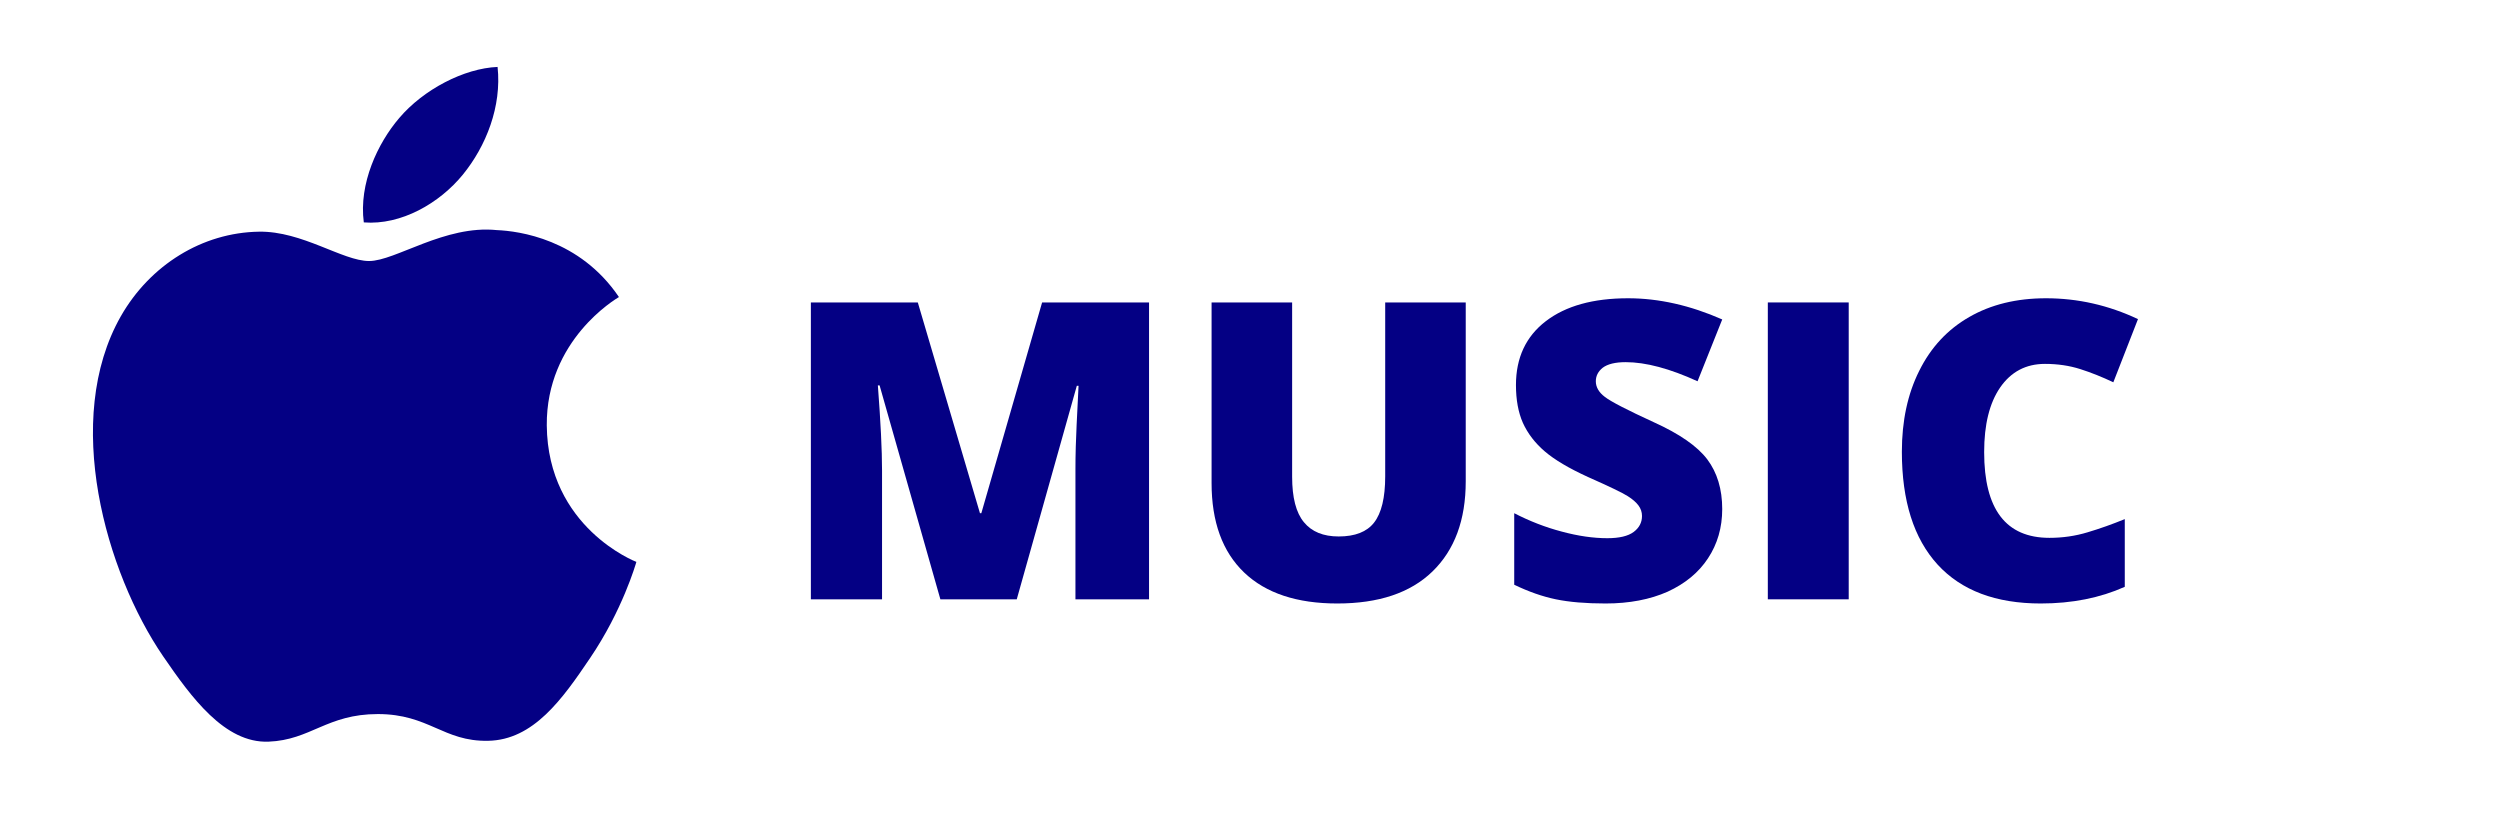 <svg xmlns="http://www.w3.org/2000/svg" xmlns:xlink="http://www.w3.org/1999/xlink" width="150" zoomAndPan="magnify" viewBox="0 0 112.5 37.5" height="50" preserveAspectRatio="xMidYMid meet" version="1.0"><defs><g/><clipPath id="a061f68829"><path d="M 4 3.012 L 28.652 3.012 L 28.652 33.453 L 4 33.453 Z M 4 3.012 " clip-rule="nonzero"/></clipPath></defs><g clip-path="url(#a061f68829)"><path fill="#040084" d="M 24.605 19.145 C 24.648 23.738 28.594 25.27 28.637 25.285 C 28.605 25.395 28.008 27.465 26.559 29.605 C 25.309 31.457 24.008 33.301 21.961 33.336 C 19.949 33.375 19.305 32.133 17.004 32.133 C 14.707 32.133 13.988 33.301 12.082 33.375 C 10.109 33.449 8.605 31.375 7.34 29.531 C 4.762 25.762 2.793 18.879 5.438 14.23 C 6.754 11.926 9.102 10.465 11.652 10.426 C 13.594 10.391 15.422 11.746 16.609 11.746 C 17.793 11.746 20.02 10.113 22.359 10.355 C 23.34 10.395 26.086 10.754 27.852 13.367 C 27.711 13.453 24.574 15.301 24.605 19.145 M 20.828 7.859 C 21.875 6.574 22.582 4.789 22.391 3.012 C 20.879 3.074 19.051 4.031 17.965 5.312 C 16.992 6.449 16.141 8.266 16.371 10.008 C 18.055 10.141 19.777 9.145 20.828 7.859 " fill-opacity="1" fill-rule="nonzero"/></g><g fill="#040084" fill-opacity="1"><g transform="translate(35.051, 26.969)"><g><path d="M 7.266 0 L 4.531 -9.625 L 4.453 -9.625 C 4.578 -7.988 4.641 -6.711 4.641 -5.797 L 4.641 0 L 1.438 0 L 1.438 -13.359 L 6.25 -13.359 L 9.047 -3.875 L 9.109 -3.875 L 11.844 -13.359 L 16.656 -13.359 L 16.656 0 L 13.344 0 L 13.344 -5.859 C 13.344 -6.16 13.348 -6.5 13.359 -6.875 C 13.367 -7.25 13.41 -8.16 13.484 -9.609 L 13.406 -9.609 L 10.703 0 Z M 7.266 0 "/></g></g><g transform="translate(53.146, 26.969)"><g><path d="M 12.812 -13.359 L 12.812 -5.312 C 12.812 -3.57 12.312 -2.219 11.312 -1.25 C 10.32 -0.289 8.895 0.188 7.031 0.188 C 5.219 0.188 3.82 -0.273 2.844 -1.203 C 1.863 -2.141 1.375 -3.484 1.375 -5.234 L 1.375 -13.359 L 5 -13.359 L 5 -5.516 C 5 -4.578 5.176 -3.895 5.531 -3.469 C 5.883 -3.039 6.406 -2.828 7.094 -2.828 C 7.832 -2.828 8.363 -3.035 8.688 -3.453 C 9.02 -3.879 9.188 -4.57 9.188 -5.531 L 9.188 -13.359 Z M 12.812 -13.359 "/></g></g><g transform="translate(67.312, 26.969)"><g><path d="M 10.188 -4.062 C 10.188 -3.227 9.973 -2.488 9.547 -1.844 C 9.129 -1.207 8.523 -0.707 7.734 -0.344 C 6.941 0.008 6.008 0.188 4.938 0.188 C 4.051 0.188 3.305 0.125 2.703 0 C 2.098 -0.125 1.473 -0.344 0.828 -0.656 L 0.828 -3.875 C 1.516 -3.52 2.227 -3.242 2.969 -3.047 C 3.707 -2.848 4.391 -2.75 5.016 -2.75 C 5.555 -2.75 5.953 -2.844 6.203 -3.031 C 6.453 -3.219 6.578 -3.457 6.578 -3.75 C 6.578 -3.926 6.523 -4.082 6.422 -4.219 C 6.316 -4.363 6.156 -4.504 5.938 -4.641 C 5.719 -4.785 5.125 -5.07 4.156 -5.5 C 3.289 -5.895 2.641 -6.281 2.203 -6.656 C 1.766 -7.031 1.438 -7.457 1.219 -7.938 C 1.008 -8.414 0.906 -8.984 0.906 -9.641 C 0.906 -10.867 1.352 -11.828 2.25 -12.516 C 3.145 -13.203 4.379 -13.547 5.953 -13.547 C 7.336 -13.547 8.75 -13.227 10.188 -12.594 L 9.078 -9.812 C 7.828 -10.383 6.75 -10.672 5.844 -10.672 C 5.375 -10.672 5.031 -10.586 4.812 -10.422 C 4.602 -10.254 4.5 -10.051 4.5 -9.812 C 4.5 -9.551 4.633 -9.316 4.906 -9.109 C 5.176 -8.898 5.91 -8.52 7.109 -7.969 C 8.266 -7.445 9.066 -6.891 9.516 -6.297 C 9.961 -5.703 10.188 -4.957 10.188 -4.062 Z M 10.188 -4.062 "/></g></g><g transform="translate(78.114, 26.969)"><g><path d="M 1.438 0 L 1.438 -13.359 L 5.078 -13.359 L 5.078 0 Z M 1.438 0 "/></g></g><g transform="translate(84.631, 26.969)"><g><path d="M 7.391 -10.594 C 6.535 -10.594 5.863 -10.238 5.375 -9.531 C 4.895 -8.832 4.656 -7.863 4.656 -6.625 C 4.656 -4.051 5.633 -2.766 7.594 -2.766 C 8.188 -2.766 8.758 -2.848 9.312 -3.016 C 9.863 -3.18 10.422 -3.379 10.984 -3.609 L 10.984 -0.562 C 9.867 -0.062 8.609 0.188 7.203 0.188 C 5.18 0.188 3.633 -0.395 2.562 -1.562 C 1.488 -2.738 0.953 -4.43 0.953 -6.641 C 0.953 -8.023 1.211 -9.238 1.734 -10.281 C 2.254 -11.332 3.004 -12.141 3.984 -12.703 C 4.961 -13.266 6.113 -13.547 7.438 -13.547 C 8.875 -13.547 10.254 -13.234 11.578 -12.609 L 10.469 -9.766 C 9.969 -10.004 9.473 -10.203 8.984 -10.359 C 8.492 -10.516 7.961 -10.594 7.391 -10.594 Z M 7.391 -10.594 "/></g></g></g></svg>